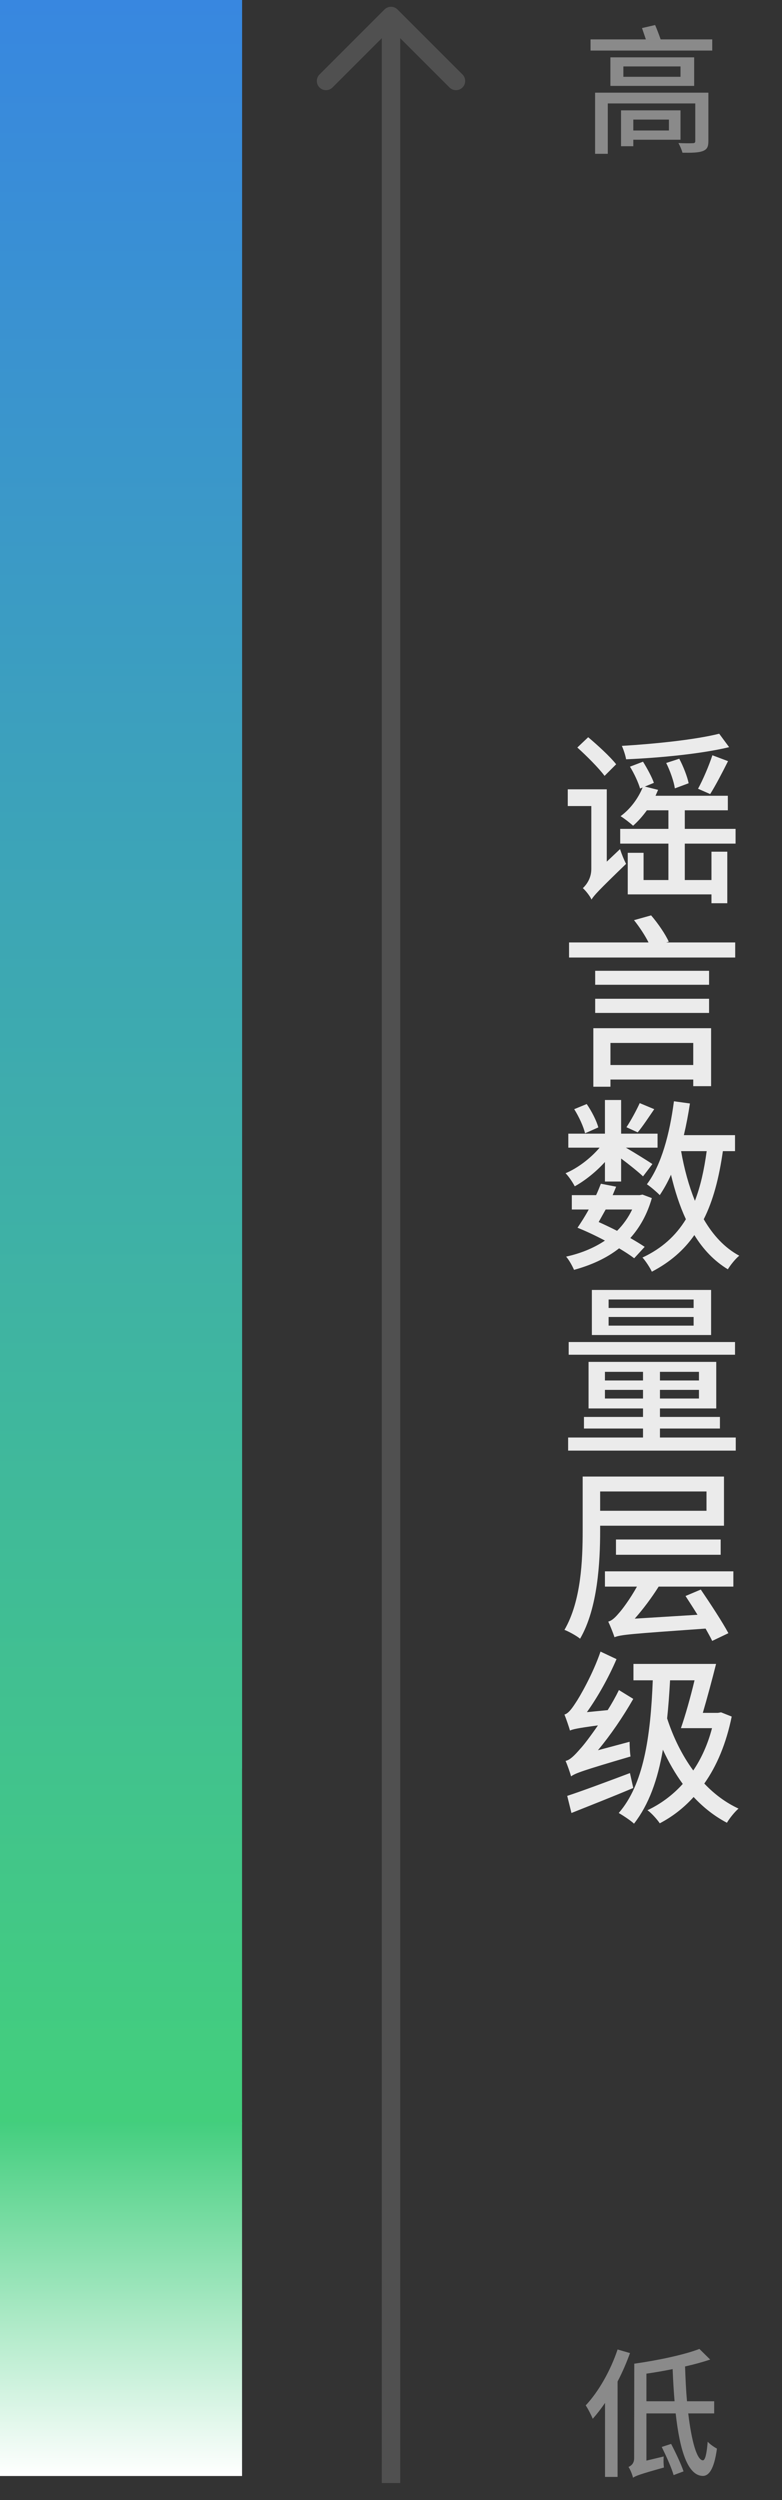 <svg xmlns="http://www.w3.org/2000/svg" xmlns:xlink="http://www.w3.org/1999/xlink" width="51" height="163.001" viewBox="0 0 51 163.001" fill="none">
<rect x="0" y="0" width="51" height="163.001" fill="#333333" stroke="none"/>
<rect x="0" y="0" width="15.786" height="23.062"   fill="#3887E0" >
</rect>
<rect x="0" y="23.062" width="15.786" height="23.062"   fill="#588ECC" >
</rect>
<rect x="0" y="46.123" width="15.786" height="23.062"   fill="#7BABE3" >
</rect>
<rect x="0" y="69.185" width="15.786" height="23.062"   fill="#38DEE0" >
</rect>
<rect x="0" y="92.247" width="15.786" height="23.062"   fill="#38E0B6" >
</rect>
<rect x="0" y="0" width="15.786" height="138.519"   fill="url(#linear_fill_194_6)" >
</rect>
<rect x="0" y="138.37" width="15.786" height="23.062"   fill="url(#linear_fill_194_7)" >
</rect>
<g >
<path     fill="#FFFFFF" fill-opacity="0.9" d="M46.904 47.837C45.38 48.221 42.764 48.498 40.556 48.63C40.664 48.87 40.796 49.266 40.832 49.505C43.064 49.41 45.764 49.145 47.552 48.714L46.904 47.837ZM43.448 49.745C43.712 50.273 43.952 50.969 44.012 51.401L44.912 51.066C44.828 50.645 44.564 49.962 44.3 49.469L43.448 49.745ZM46.46 49.242C46.244 49.901 45.848 50.837 45.524 51.425L46.316 51.773C46.664 51.221 47.096 50.394 47.48 49.626L46.46 49.242ZM37.652 48.737C38.264 49.289 39.056 50.081 39.428 50.586L40.184 49.83C39.8 49.337 38.972 48.581 38.36 48.066L37.652 48.737ZM40.94 55.602L40.94 58.313L46.4 58.313L46.4 58.889L47.432 58.889L47.432 55.529L46.4 55.529L46.4 57.377L44.66 57.377L44.66 55.002L47.972 55.002L47.972 54.041L44.66 54.041L44.66 52.83L47.468 52.83L47.468 51.882L42.752 51.882L42.92 51.498L42.056 51.282L42.644 51.041C42.524 50.681 42.212 50.105 41.936 49.661L41.084 49.986C41.36 50.429 41.636 51.029 41.744 51.413L41.912 51.342C41.612 52.074 41.096 52.758 40.472 53.214C40.712 53.358 41.108 53.669 41.288 53.837C41.6 53.562 41.912 53.214 42.188 52.83L43.592 52.83L43.592 54.041L40.448 54.041L40.448 55.002L43.592 55.002L43.592 57.377L41.972 57.377L41.972 55.602L40.94 55.602ZM37.028 51.462L37.028 52.553L38.564 52.553L38.564 56.657C38.564 57.282 38.228 57.702 38.012 57.906C38.192 58.062 38.48 58.422 38.576 58.65C38.744 58.373 39.044 58.05 40.832 56.322C40.712 56.105 40.532 55.661 40.436 55.361L39.572 56.178L39.572 51.462L37.028 51.462ZM38.816 65.118L38.816 66.041L46.244 66.041L46.244 65.118L38.816 65.118ZM38.816 63.294L38.816 64.206L46.244 64.206L46.244 63.294L38.816 63.294ZM38.696 67.037L38.696 70.853L39.812 70.853L39.812 70.385L45.212 70.385L45.212 70.817L46.376 70.817L46.376 67.037L38.696 67.037ZM39.812 69.438L39.812 67.998L45.212 67.998L45.212 69.438L39.812 69.438ZM41.348 59.993C41.696 60.425 42.068 60.989 42.296 61.446L37.112 61.446L37.112 62.429L47.948 62.429L47.948 61.446L43.448 61.446L43.616 61.398C43.4 60.917 42.92 60.209 42.464 59.681L41.348 59.993ZM41.72 71.921C41.516 72.377 41.144 73.061 40.856 73.493L41.588 73.829C41.912 73.445 42.296 72.858 42.668 72.317L41.72 71.921ZM37.448 72.317C37.76 72.809 38.06 73.469 38.156 73.889L39.02 73.505C38.912 73.085 38.588 72.45 38.264 71.981L37.448 72.317ZM41.228 78.858C40.976 79.385 40.64 79.853 40.244 80.249C39.848 80.046 39.44 79.853 39.044 79.674L39.5 78.858L41.228 78.858ZM37.664 80.046C38.228 80.273 38.864 80.573 39.452 80.885C38.72 81.377 37.856 81.725 36.92 81.93C37.112 82.145 37.328 82.541 37.436 82.793C38.528 82.493 39.536 82.049 40.376 81.389C40.76 81.618 41.096 81.834 41.36 82.037L42.044 81.293C41.78 81.114 41.456 80.921 41.108 80.718C41.732 80.022 42.212 79.169 42.512 78.114L41.9 77.885L41.72 77.921L39.956 77.921L40.184 77.37L39.188 77.177C39.092 77.418 38.996 77.669 38.876 77.921L37.292 77.921L37.292 78.858L38.396 78.858C38.156 79.302 37.892 79.71 37.664 80.046ZM39.452 71.718L39.452 73.913L37.064 73.913L37.064 74.826L39.104 74.826C38.516 75.522 37.664 76.169 36.884 76.493C37.1 76.71 37.352 77.094 37.484 77.346C38.156 76.974 38.876 76.397 39.452 75.761L39.452 77.034L40.508 77.034L40.508 75.534C41.036 75.93 41.648 76.421 41.936 76.698L42.548 75.894C42.296 75.725 41.42 75.174 40.82 74.826L42.884 74.826L42.884 73.913L40.508 73.913L40.508 71.718L39.452 71.718ZM43.952 71.802C43.676 73.925 43.136 75.954 42.188 77.213C42.428 77.37 42.86 77.742 43.028 77.921C43.292 77.525 43.544 77.082 43.76 76.59C44.012 77.645 44.324 78.618 44.732 79.493C44.072 80.573 43.16 81.401 41.9 81.99C42.104 82.206 42.404 82.674 42.512 82.913C43.7 82.29 44.6 81.51 45.284 80.525C45.86 81.462 46.58 82.218 47.468 82.757C47.636 82.481 47.96 82.073 48.212 81.87C47.252 81.353 46.496 80.525 45.896 79.493C46.508 78.281 46.892 76.817 47.144 75.053L47.936 75.053L47.936 74.01L44.6 74.01C44.756 73.35 44.888 72.653 44.996 71.945L43.952 71.802ZM46.088 75.053C45.92 76.29 45.68 77.358 45.32 78.293C44.924 77.309 44.624 76.218 44.42 75.053L46.088 75.053ZM39.692 85.865L45.236 85.865L45.236 86.43L39.692 86.43L39.692 85.865ZM39.692 84.725L45.236 84.725L45.236 85.278L39.692 85.278L39.692 84.725ZM38.6 84.102L38.6 87.041L46.376 87.041L46.376 84.102L38.6 84.102ZM37.088 87.498L37.088 88.326L47.936 88.326L47.936 87.498L37.088 87.498ZM39.452 90.618L41.936 90.618L41.936 91.181L39.452 91.181L39.452 90.618ZM43.04 90.618L45.584 90.618L45.584 91.181L43.04 91.181L43.04 90.618ZM39.452 89.442L41.936 89.442L41.936 90.005L39.452 90.005L39.452 89.442ZM43.04 89.442L45.584 89.442L45.584 90.005L43.04 90.005L43.04 89.442ZM37.052 93.725L37.052 94.578L47.984 94.578L47.984 93.725L43.04 93.725L43.04 93.138L46.952 93.138L46.952 92.382L43.04 92.382L43.04 91.829L46.712 91.829L46.712 88.793L38.384 88.793L38.384 91.829L41.936 91.829L41.936 92.382L38.084 92.382L38.084 93.138L41.936 93.138L41.936 93.725L37.052 93.725ZM40.172 100.373L40.172 101.369L47 101.369L47 100.373L40.172 100.373ZM39.14 97.242L46.076 97.242L46.076 98.501L39.14 98.501L39.14 97.242ZM38 96.269L38 99.809C38 101.705 37.904 104.393 36.812 106.265C37.1 106.373 37.616 106.661 37.832 106.841C38.984 104.861 39.14 101.849 39.14 99.797L39.14 99.474L47.216 99.474L47.216 96.269L38 96.269ZM40.076 106.745C40.484 106.577 41.096 106.529 46.016 106.181C46.184 106.481 46.34 106.757 46.448 106.985L47.504 106.481C47.12 105.761 46.316 104.537 45.704 103.637L44.708 104.057C44.948 104.429 45.224 104.849 45.488 105.281L41.396 105.533C41.936 104.921 42.488 104.189 42.956 103.445L47.828 103.445L47.828 102.449L39.452 102.449L39.452 103.445L41.54 103.445C41.096 104.249 40.556 104.969 40.352 105.185C40.112 105.473 39.884 105.677 39.668 105.725C39.8 106.001 40.004 106.517 40.076 106.745ZM36.992 117.089L37.268 118.205C38.408 117.749 39.908 117.161 41.3 116.573L41.084 115.601C39.584 116.165 38.012 116.753 36.992 117.089ZM41.312 108.485L41.312 109.553L42.572 109.553C42.428 113.297 41.96 116.357 40.352 118.205C40.628 118.361 41.168 118.721 41.348 118.901C42.32 117.653 42.896 116.033 43.232 114.077C43.604 114.881 44.036 115.637 44.528 116.309C43.868 117.041 43.088 117.617 42.224 118.025C42.476 118.193 42.86 118.625 43.028 118.877C43.832 118.457 44.576 117.893 45.236 117.161C45.872 117.845 46.604 118.421 47.408 118.841C47.576 118.553 47.912 118.133 48.164 117.917C47.336 117.533 46.592 116.981 45.932 116.285C46.748 115.133 47.36 113.681 47.72 111.917L47.024 111.641L46.82 111.677L45.836 111.677C46.124 110.693 46.448 109.493 46.7 108.485L41.312 108.485ZM43.7 109.553L45.296 109.553C45.032 110.657 44.696 111.845 44.408 112.673L46.436 112.673C46.16 113.729 45.74 114.653 45.212 115.433C44.48 114.437 43.904 113.261 43.508 112.037C43.592 111.257 43.652 110.417 43.7 109.553ZM37.172 112.829C37.352 112.745 37.652 112.673 38.996 112.493C38.492 113.225 38.06 113.789 37.844 114.017C37.46 114.461 37.172 114.749 36.884 114.809C37.016 115.097 37.184 115.601 37.244 115.817C37.52 115.613 37.976 115.445 41.12 114.521C41.084 114.281 41.06 113.849 41.06 113.561L38.996 114.113C39.824 113.117 40.628 111.941 41.3 110.765L40.364 110.189C40.148 110.633 39.896 111.077 39.632 111.497L38.276 111.629C38.996 110.621 39.692 109.373 40.208 108.173L39.164 107.681C38.672 109.133 37.796 110.657 37.52 111.053C37.256 111.461 37.04 111.725 36.812 111.785C36.932 112.085 37.112 112.613 37.172 112.829Z">
</path>
</g>
<path   fill="rgba(99, 99, 99, 0.61)"  d="M24.9 161.891L24.9 1.042L26.1 1.042L26.1 161.891L24.9 161.891ZM25.924 0.618L25.924 0.618Q25.966 0.66 25.998 0.709Q26.031 0.758 26.054 0.812Q26.076 0.867 26.088 0.925Q26.099 0.983 26.099 1.042Q26.099 1.101 26.088 1.159Q26.076 1.217 26.054 1.271Q26.031 1.326 25.998 1.375Q25.966 1.424 25.924 1.466L21.685 5.704Q21.644 5.746 21.595 5.779Q21.546 5.811 21.491 5.834Q21.436 5.857 21.378 5.868Q21.321 5.88 21.262 5.88Q21.203 5.88 21.145 5.868Q21.087 5.857 21.032 5.834Q20.978 5.811 20.929 5.779Q20.88 5.746 20.838 5.704L20.838 5.704Q20.796 5.662 20.763 5.613Q20.73 5.564 20.708 5.51Q20.685 5.455 20.674 5.397Q20.662 5.339 20.662 5.28Q20.662 5.221 20.674 5.163Q20.685 5.105 20.708 5.051Q20.73 4.996 20.763 4.947Q20.796 4.898 20.838 4.856L25.076 0.618Q25.118 0.576 25.167 0.543Q25.216 0.511 25.271 0.488Q25.325 0.465 25.383 0.454Q25.441 0.442 25.5 0.442Q25.559 0.442 25.617 0.454Q25.675 0.465 25.729 0.488Q25.784 0.511 25.833 0.543Q25.882 0.576 25.924 0.618ZM25.076 0.618L25.076 0.618Q25.118 0.576 25.167 0.543Q25.216 0.511 25.271 0.488Q25.325 0.465 25.383 0.454Q25.441 0.442 25.5 0.442Q25.559 0.442 25.617 0.454Q25.675 0.465 25.729 0.488Q25.784 0.511 25.833 0.543Q25.882 0.576 25.924 0.618L30.162 4.856Q30.204 4.898 30.237 4.947Q30.27 4.996 30.292 5.051Q30.315 5.105 30.326 5.163Q30.338 5.221 30.338 5.28Q30.338 5.339 30.326 5.397Q30.315 5.455 30.292 5.51Q30.27 5.564 30.237 5.613Q30.204 5.662 30.162 5.704L30.162 5.704Q30.12 5.746 30.071 5.779Q30.022 5.811 29.968 5.834Q29.913 5.857 29.855 5.868Q29.797 5.88 29.738 5.88Q29.679 5.88 29.622 5.868Q29.564 5.857 29.509 5.834Q29.454 5.811 29.405 5.779Q29.356 5.746 29.315 5.704L25.076 1.466Q25.034 1.424 25.002 1.375Q24.969 1.326 24.946 1.271Q24.924 1.217 24.912 1.159Q24.901 1.101 24.901 1.042Q24.901 0.983 24.912 0.925Q24.924 0.867 24.946 0.812Q24.969 0.758 25.002 0.709Q25.034 0.66 25.076 0.618Z">
</path>
<g >
<path     fill="#8A8A8A"  d="M43.157 159.537C43.445 160.122 43.796 160.896 43.931 161.373L44.579 161.13C44.426 160.671 44.066 159.906 43.769 159.339L43.157 159.537ZM40.277 153.183C39.818 154.56 39.035 155.937 38.198 156.828C38.342 157.035 38.576 157.494 38.657 157.701C38.927 157.395 39.197 157.053 39.458 156.666L39.458 161.49L40.277 161.49L40.277 155.271C40.592 154.668 40.862 154.038 41.087 153.417L40.277 153.183ZM41.285 161.544C41.447 161.427 41.717 161.319 43.301 160.878C43.274 160.707 43.265 160.374 43.283 160.158L42.158 160.428L42.158 157.35L44.066 157.35C44.336 159.789 44.858 161.409 45.839 161.427C46.199 161.427 46.568 161.058 46.757 159.645C46.613 159.573 46.289 159.357 46.154 159.195C46.091 159.978 45.992 160.41 45.839 160.41C45.443 160.392 45.101 159.15 44.885 157.35L46.577 157.35L46.577 156.558L44.804 156.558C44.741 155.856 44.705 155.091 44.678 154.29C45.272 154.155 45.83 154.002 46.316 153.84L45.614 153.147C44.606 153.534 42.887 153.894 41.357 154.11L41.366 154.119L41.357 160.275C41.357 160.626 41.15 160.77 40.988 160.842C41.105 161.004 41.24 161.346 41.285 161.544ZM43.994 156.558L42.158 156.558L42.158 154.758C42.725 154.677 43.301 154.578 43.868 154.461C43.895 155.199 43.94 155.901 43.994 156.558Z">
</path>
</g>
<g >
<path     fill="#8A8A8A"  d="M40.655 4.332L44.381 4.332L44.381 5.007L40.655 5.007L40.655 4.332ZM39.809 3.738L39.809 5.601L45.272 5.601L45.272 3.738L39.809 3.738ZM41.87 1.83L42.122 2.568L38.513 2.568L38.513 3.297L46.451 3.297L46.451 2.568L43.085 2.568C42.986 2.28 42.851 1.92 42.725 1.632L41.87 1.83ZM38.81 6.042L38.81 10.029L39.638 10.029L39.638 6.744L45.344 6.744L45.344 9.192C45.344 9.3 45.299 9.336 45.182 9.336C45.074 9.345 44.615 9.345 44.246 9.327C44.345 9.507 44.462 9.768 44.507 9.957C45.11 9.966 45.533 9.957 45.812 9.858C46.109 9.75 46.199 9.588 46.199 9.192L46.199 6.042L38.81 6.042ZM40.502 7.194L40.502 9.534L41.303 9.534L41.303 9.111L44.381 9.111L44.381 7.194L40.502 7.194ZM41.303 7.797L43.625 7.797L43.625 8.508L41.303 8.508L41.303 7.797Z">
</path>
</g>
<defs>
<linearGradient id="linear_fill_194_6" x1="7.743" y1="0" x2="7.743" y2="138.519" gradientUnits="userSpaceOnUse">
<stop offset="0" stop-color="#3887E0"  />
<stop offset="1" stop-color="#43CF7C"  />
</linearGradient>
<linearGradient id="linear_fill_194_7" x1="8.429" y1="161.432" x2="8.429" y2="138.37" gradientUnits="userSpaceOnUse">
<stop offset="0" stop-color="#FFFFFF"  />
<stop offset="1" stop-color="#43CE7E"  />
</linearGradient>
</defs>
</svg>
